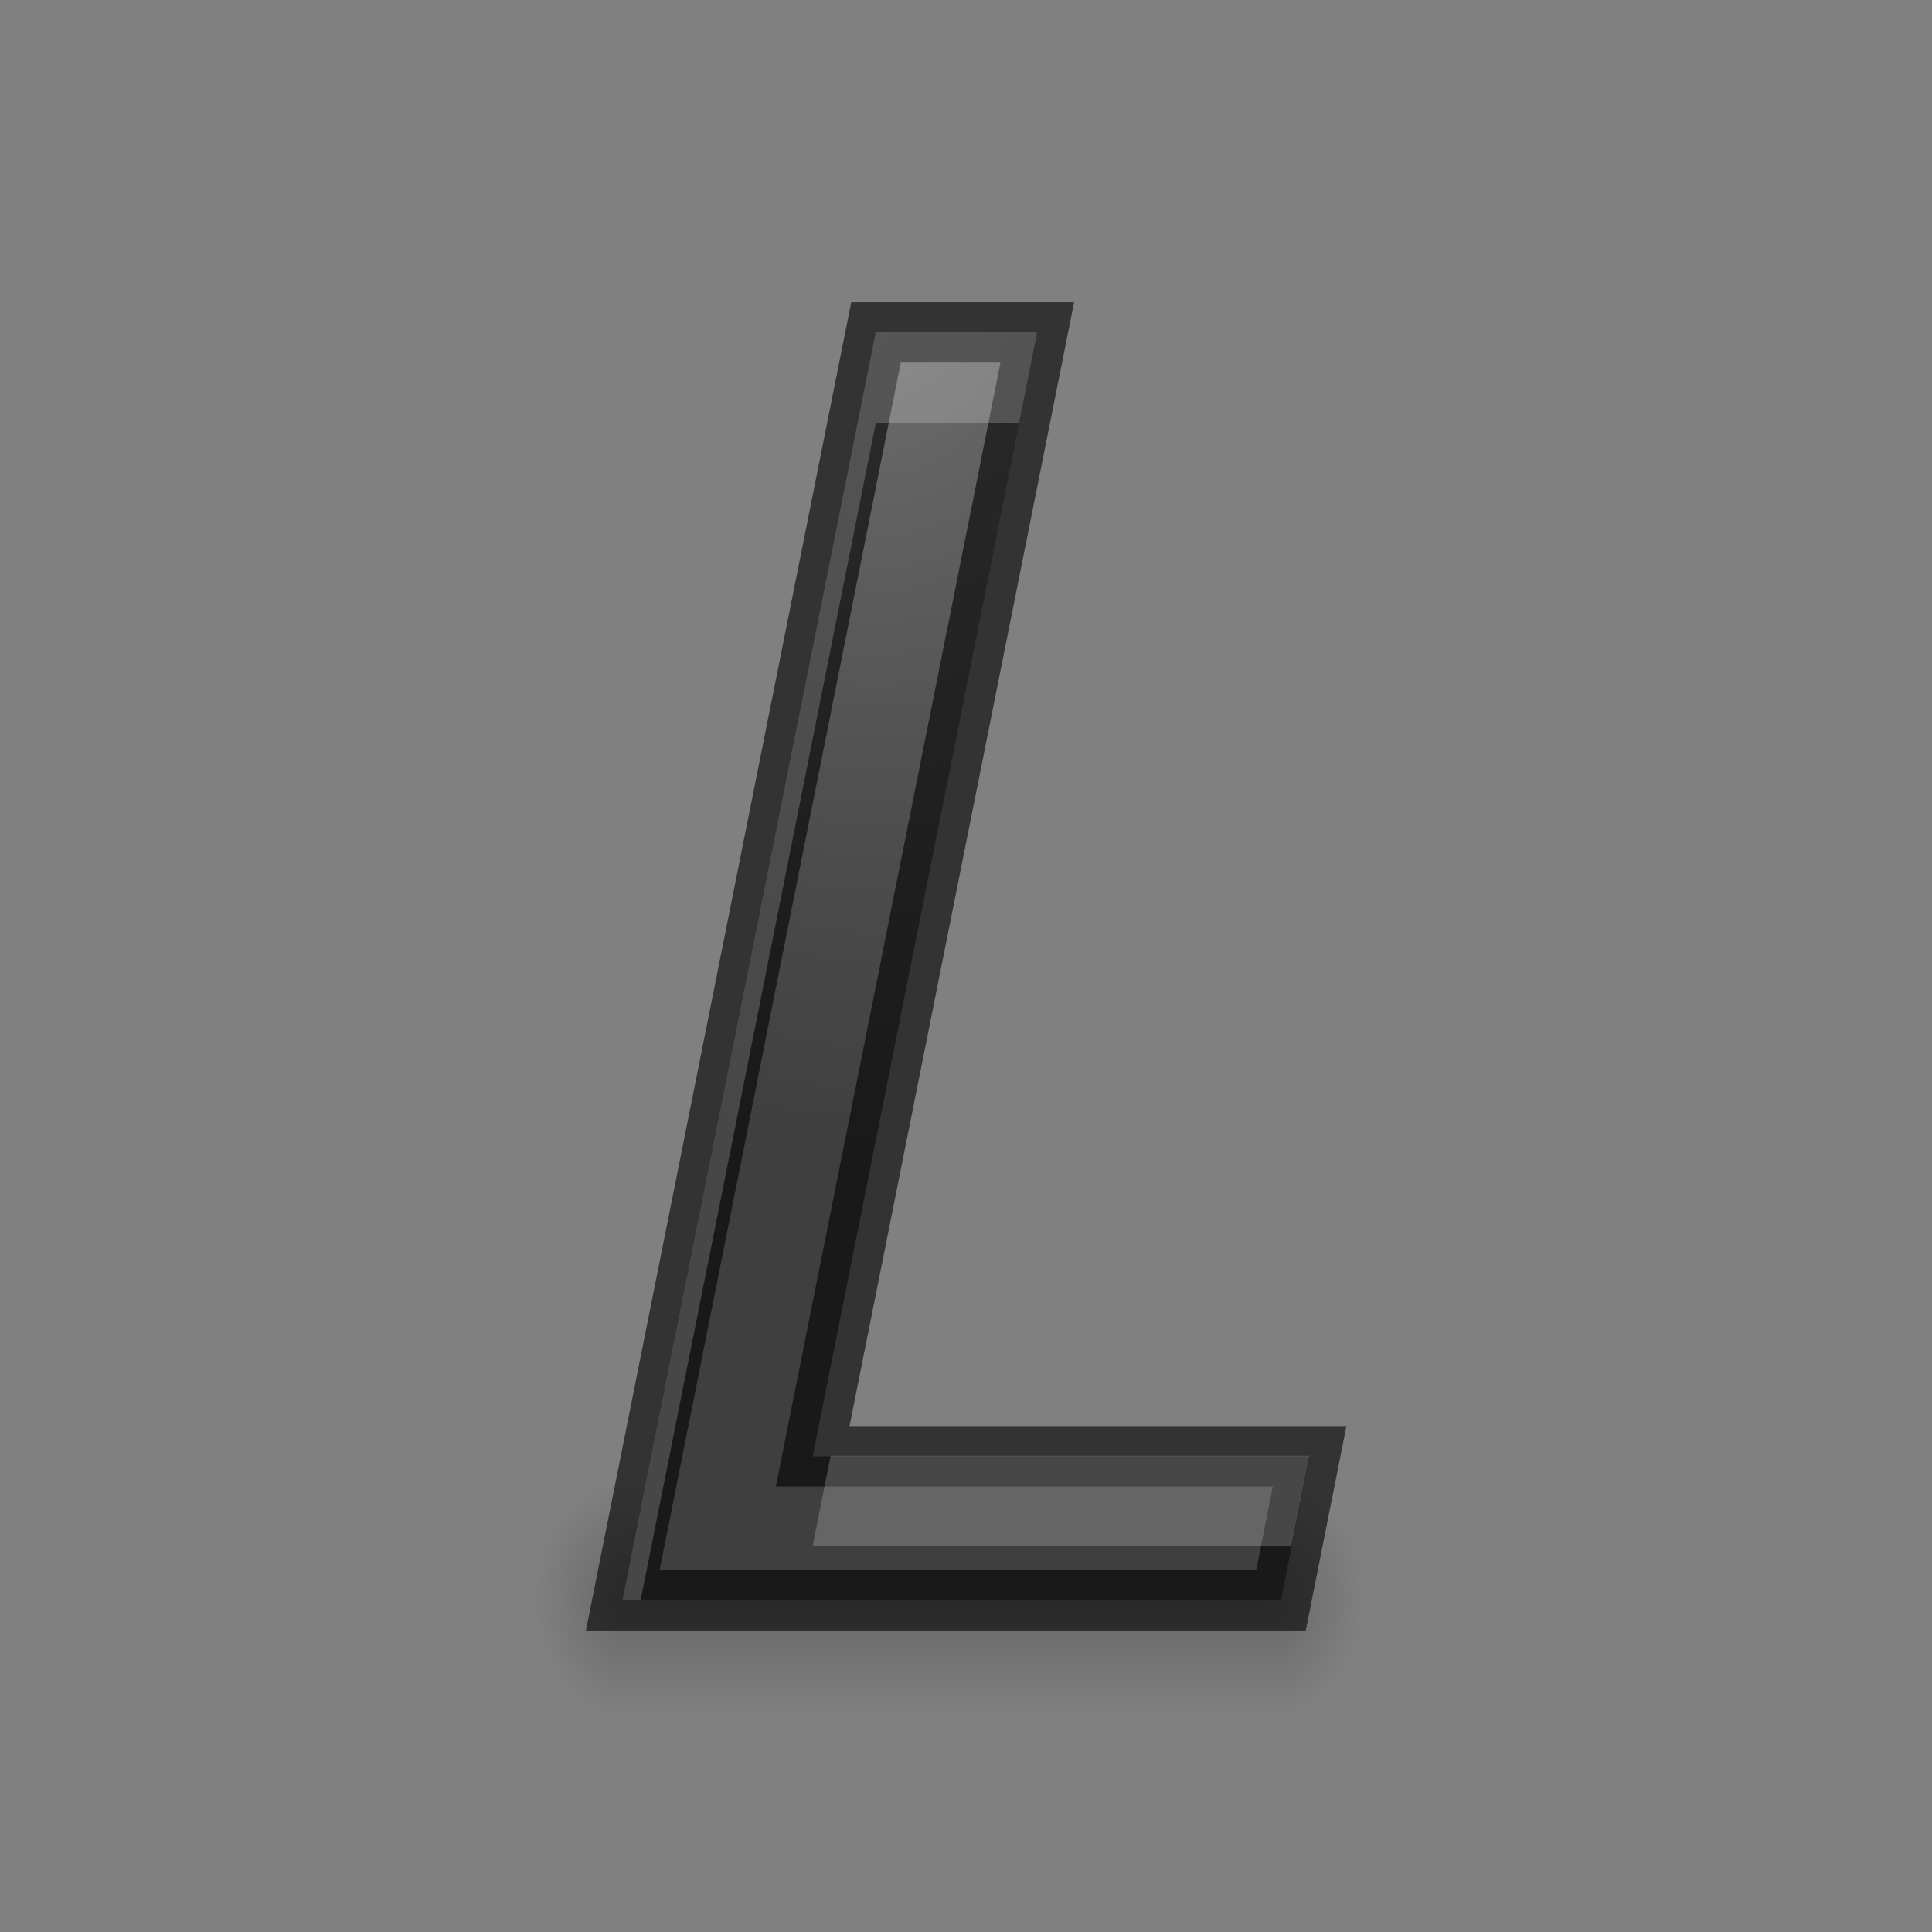 <svg height="32" width="32" xmlns="http://www.w3.org/2000/svg" xmlns:xlink="http://www.w3.org/1999/xlink"><rect width="100%" height="100%" fill="#808080" stroke="none"/><radialGradient id="a" cx="11.68" cy="15.261" gradientTransform="matrix(-1.864 -0 0 -2.541 32.342 50.079)" gradientUnits="userSpaceOnUse" r="4.456"><stop offset="0" stop-color="#737373"/><stop offset=".262" stop-color="#636363"/><stop offset=".705" stop-color="#4b4b4b"/><stop offset="1" stop-color="#3f3f3f"/></radialGradient><radialGradient id="b" cx="40" cy="43.5" gradientTransform="matrix(1 0 0 .75 -21.99 9.875)" gradientUnits="userSpaceOnUse" r="2" xlink:href="#c"/><linearGradient id="c"><stop offset="0"/><stop offset="1" stop-opacity="0"/></linearGradient><radialGradient id="d" cx="9" cy="43.5" gradientTransform="matrix(1 0 0 .75 -4 9.875)" gradientUnits="userSpaceOnUse" r="2" xlink:href="#c"/><linearGradient id="e" gradientUnits="userSpaceOnUse" x1="16" x2="16" y1="44" y2="41"><stop offset="0" stop-opacity="0"/><stop offset=".5"/><stop offset="1" stop-opacity="0"/></linearGradient><g transform="matrix(.807 0 0 1.316 6.444 -29.449)"><path d="m18.01 41v3h.5c.831 0 1.5-.669 1.5-1.5s-.669-1.5-1.5-1.5z" fill="url(#b)" opacity=".2"/><path d="m4.406 41c-.779 0-1.406.627-1.406 1.406v.188c0 .779.627 1.406 1.406 1.406h.594v-3z" fill="url(#d)" opacity=".2"/><path d="m5 41h13.01v3h-13.01z" fill="url(#e)" opacity=".2"/></g><path d="m7.387 28.279 3.166-15.85h2.016l-2.808 14.05h6.212l-.358 1.8z" fill="url(#a)" stroke="#000" stroke-opacity=".6" stroke-width=".755" transform="matrix(1.325 0 0 1.325 .527 -10.963)"/><path d="m14.506 5.502-4.193 20.996h.299l3.895-19.496h2.373l.299-1.5zm-.748 18.611-.299 1.5h7.93l.299-1.5z" fill="#fff" opacity=".2" transform="translate(-0)"/></svg>